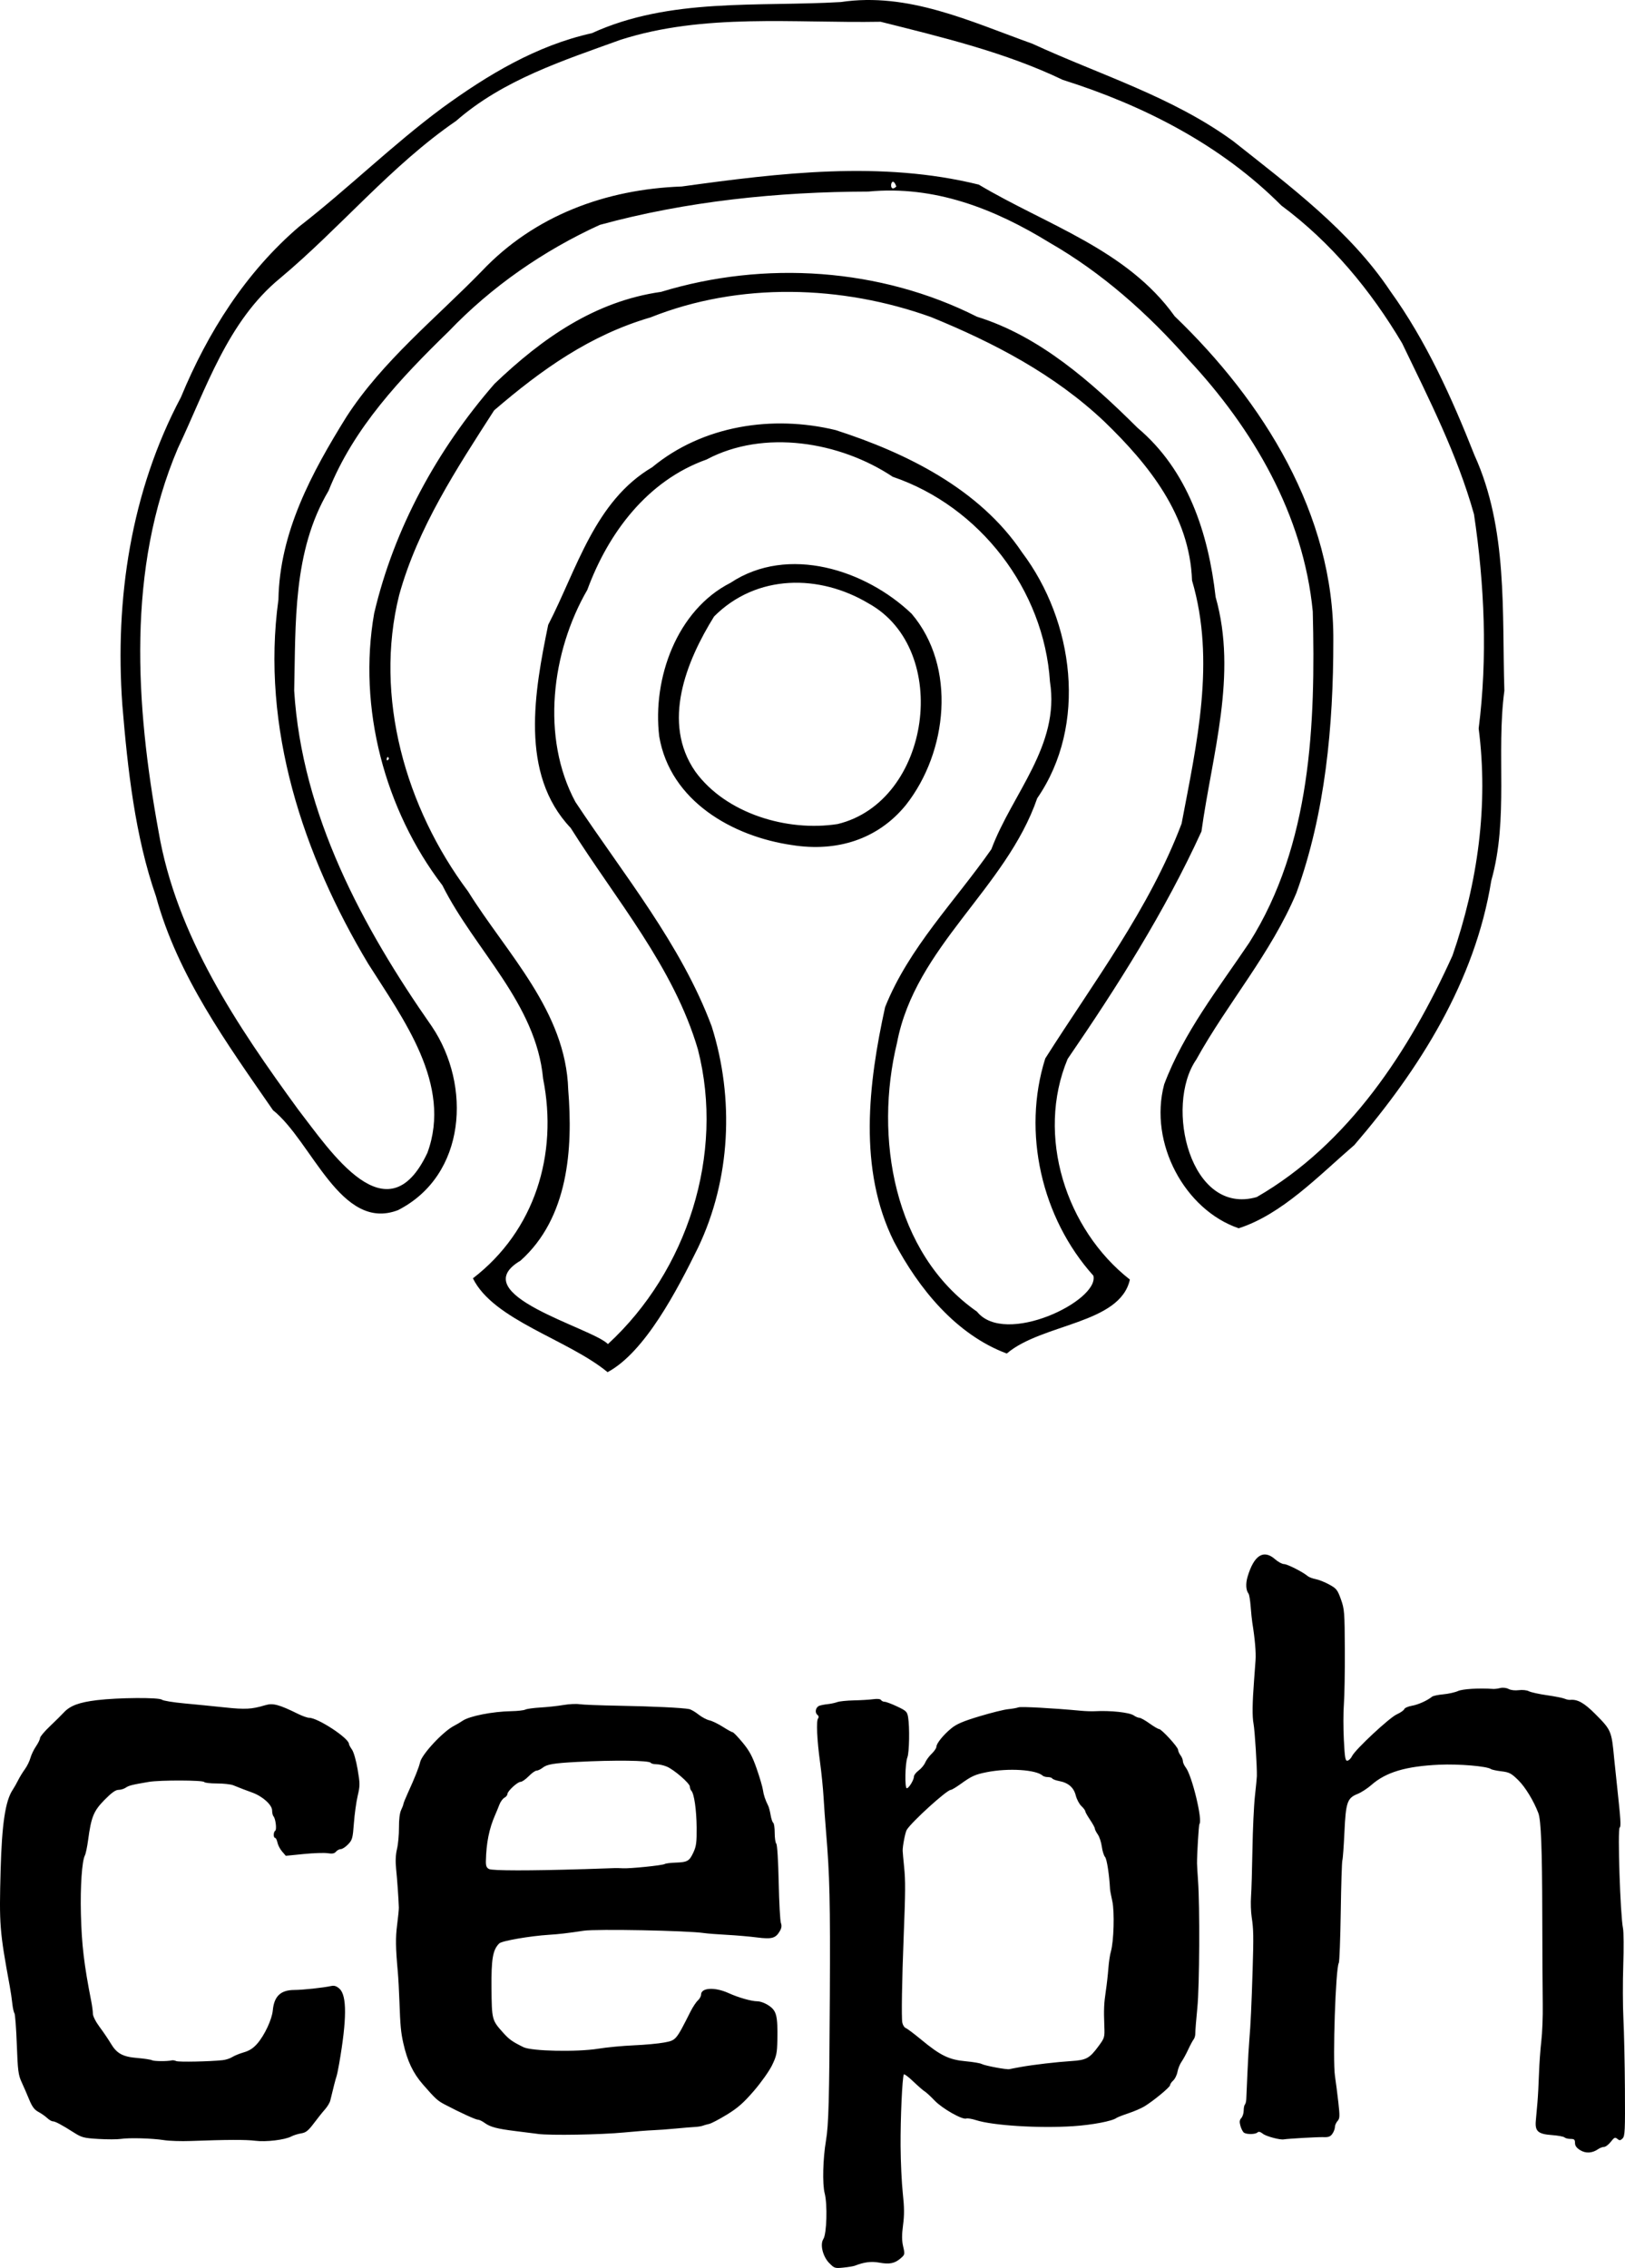 <?xml version="1.0" encoding="UTF-8" standalone="no"?>
<!-- Created with Inkscape (http://www.inkscape.org/) -->

<svg
   xmlns:dc="http://purl.org/dc/elements/1.1/"
   xmlns:cc="http://creativecommons.org/ns#"
   xmlns:rdf="http://www.w3.org/1999/02/22-rdf-syntax-ns#"
   xmlns:svg="http://www.w3.org/2000/svg"
   xmlns="http://www.w3.org/2000/svg"
   xmlns:sodipodi="http://sodipodi.sourceforge.net/DTD/sodipodi-0.dtd"
   xmlns:inkscape="http://www.inkscape.org/namespaces/inkscape"
   width="149.103"
   height="208.033"
   id="svg3892"
   version="1.1"
   inkscape:version="0.48.3.1 r9886"
   sodipodi:docname="New document 5">
  <defs
     id="defs3894" />
  <sodipodi:namedview
     id="base"
     pagecolor="#ffffff"
     bordercolor="#666666"
     borderopacity="1.0"
     inkscape:pageopacity="0.0"
     inkscape:pageshadow="2"
     inkscape:zoom="0.35"
     inkscape:cx="275.26585"
     inkscape:cy="252.58771"
     inkscape:document-units="px"
     inkscape:current-layer="layer1"
     showgrid="false"
     fit-margin-top="0"
     fit-margin-left="0"
     fit-margin-right="0"
     fit-margin-bottom="0"
     inkscape:window-width="472"
     inkscape:window-height="415"
     inkscape:window-x="773"
     inkscape:window-y="24"
     inkscape:window-maximized="0" />
  <g
     inkscape:label="Layer 1"
     inkscape:groupmode="layer"
     id="layer1"
     transform="translate(-99.734,-576.917)">
    <path
       inkscape:connector-curvature="0"
       id="path3088"
       style="fill:#000000"
       d="m 175.822,784.498 c -0.596,-0.615 -0.864,-1.715 -0.539,-2.211 0.307,-0.469 0.386,-3.175 0.121,-4.188 -0.222,-0.85 -0.164,-3.176 0.119,-4.846 0.244,-1.438 0.305,-3.727 0.353,-13.218 0.044,-8.788 -0.009,-11.051 -0.349,-15.127 -0.078,-0.929 -0.18,-2.35 -0.227,-3.158 -0.047,-0.808 -0.19,-2.229 -0.317,-3.158 -0.285,-2.078 -0.365,-3.837 -0.185,-4.056 0.086,-0.104 0.06,-0.227 -0.071,-0.336 -0.254,-0.211 -0.148,-0.694 0.181,-0.823 0.133,-0.052 0.476,-0.119 0.762,-0.149 0.286,-0.029 0.682,-0.114 0.881,-0.188 0.199,-0.074 0.89,-0.145 1.536,-0.159 0.646,-0.013 1.448,-0.062 1.782,-0.108 0.37,-0.051 0.646,-0.021 0.706,0.077 0.055,0.088 0.205,0.161 0.334,0.161 0.129,0 0.644,0.194 1.145,0.431 0.837,0.396 0.919,0.476 1.004,0.991 0.15,0.909 0.109,3.224 -0.065,3.672 -0.212,0.545 -0.256,2.837 -0.054,2.837 0.189,-8e-5 0.656,-0.772 0.656,-1.083 0,-0.126 0.194,-0.373 0.431,-0.549 0.237,-0.175 0.506,-0.5 0.598,-0.721 0.092,-0.221 0.36,-0.588 0.597,-0.814 0.236,-0.227 0.43,-0.509 0.43,-0.628 0,-0.31 0.633,-1.095 1.368,-1.698 0.488,-0.4 1.083,-0.655 2.586,-1.107 1.073,-0.323 2.258,-0.617 2.634,-0.653 0.375,-0.036 0.8,-0.112 0.944,-0.169 0.223,-0.088 3.241,0.078 5.759,0.316 0.404,0.038 0.966,0.057 1.248,0.041 1.431,-0.079 3.18,0.11 3.574,0.386 0.17,0.119 0.403,0.217 0.517,0.217 0.114,0 0.529,0.231 0.922,0.514 0.394,0.283 0.787,0.514 0.875,0.514 0.23,0 1.742,1.648 1.751,1.909 0.004,0.121 0.105,0.349 0.224,0.505 0.119,0.157 0.216,0.396 0.216,0.531 0,0.135 0.122,0.403 0.271,0.596 0.566,0.732 1.562,4.857 1.248,5.171 -0.062,0.062 -0.229,2.803 -0.22,3.624 0.003,0.202 0.043,0.896 0.09,1.542 0.175,2.379 0.137,9.679 -0.06,11.675 -0.108,1.09 -0.193,2.148 -0.188,2.35 0.005,0.202 -0.062,0.452 -0.148,0.557 -0.086,0.104 -0.311,0.523 -0.5,0.931 -0.189,0.408 -0.467,0.917 -0.618,1.132 -0.151,0.215 -0.318,0.63 -0.371,0.921 -0.053,0.292 -0.228,0.649 -0.388,0.794 -0.16,0.145 -0.291,0.339 -0.291,0.431 0,0.181 -1.508,1.428 -2.35,1.943 -0.283,0.173 -0.944,0.459 -1.469,0.634 -0.525,0.176 -1.021,0.369 -1.101,0.43 -0.384,0.289 -2.215,0.638 -3.947,0.753 -3.143,0.208 -7.384,-0.054 -8.938,-0.553 -0.383,-0.123 -0.786,-0.189 -0.895,-0.147 -0.353,0.135 -2.2,-0.913 -2.903,-1.648 -0.372,-0.388 -0.779,-0.765 -0.906,-0.836 -0.127,-0.071 -0.595,-0.478 -1.04,-0.903 -0.445,-0.425 -0.84,-0.723 -0.878,-0.661 -0.144,0.238 -0.318,4.049 -0.3,6.574 0.01,1.454 0.102,3.404 0.204,4.332 0.14,1.282 0.146,1.984 0.023,2.911 -0.121,0.914 -0.119,1.41 0.009,1.965 0.167,0.722 0.16,0.752 -0.232,1.089 -0.546,0.47 -1.017,0.565 -1.957,0.394 -0.74,-0.134 -1.387,-0.052 -2.251,0.285 -0.121,0.047 -0.588,0.124 -1.038,0.17 -0.784,0.08 -0.837,0.063 -1.302,-0.416 z m 17.567,-17.99 c 1.189,-0.212 3.281,-0.456 4.655,-0.544 1.362,-0.087 1.662,-0.25 2.471,-1.345 0.572,-0.774 0.587,-0.825 0.548,-1.846 -0.059,-1.523 -0.034,-2.101 0.139,-3.252 0.085,-0.565 0.189,-1.491 0.231,-2.056 0.042,-0.565 0.145,-1.259 0.229,-1.542 0.27,-0.915 0.348,-3.659 0.132,-4.626 -0.108,-0.485 -0.202,-0.98 -0.208,-1.101 -0.067,-1.313 -0.291,-2.762 -0.456,-2.948 -0.112,-0.127 -0.247,-0.557 -0.299,-0.955 -0.052,-0.398 -0.218,-0.899 -0.368,-1.113 -0.15,-0.214 -0.272,-0.459 -0.272,-0.543 0,-0.085 -0.198,-0.447 -0.441,-0.806 -0.242,-0.359 -0.441,-0.714 -0.441,-0.789 0,-0.075 -0.159,-0.286 -0.353,-0.468 -0.194,-0.182 -0.425,-0.619 -0.514,-0.97 -0.184,-0.732 -0.685,-1.166 -1.527,-1.324 -0.301,-0.057 -0.584,-0.161 -0.628,-0.233 -0.044,-0.072 -0.229,-0.13 -0.41,-0.13 -0.181,0 -0.392,-0.058 -0.469,-0.128 -0.606,-0.556 -3.155,-0.716 -5.133,-0.322 -1.069,0.213 -1.394,0.359 -2.38,1.072 -0.421,0.304 -0.836,0.553 -0.923,0.553 -0.361,0 -3.597,2.939 -4.042,3.671 -0.133,0.218 -0.379,1.488 -0.371,1.91 0.003,0.121 0.061,0.782 0.131,1.469 0.131,1.3 0.126,2.221 -0.038,6.388 -0.16,4.047 -0.214,7.46 -0.126,7.906 0.045,0.229 0.188,0.455 0.318,0.502 0.13,0.047 0.76,0.52 1.401,1.05 1.788,1.48 2.566,1.858 4.122,1.999 0.646,0.059 1.293,0.168 1.438,0.244 0.321,0.168 2.313,0.539 2.555,0.476 0.096,-0.025 0.559,-0.114 1.028,-0.197 z m 51.337,7.629 c -0.334,-0.205 -0.477,-0.404 -0.477,-0.662 0,-0.307 -0.07,-0.369 -0.411,-0.369 -0.226,0 -0.474,-0.062 -0.551,-0.139 -0.077,-0.076 -0.602,-0.173 -1.168,-0.214 -1.258,-0.091 -1.551,-0.352 -1.466,-1.303 0.03,-0.341 0.097,-1.083 0.147,-1.648 0.05,-0.565 0.114,-1.755 0.143,-2.644 0.028,-0.889 0.125,-2.243 0.214,-3.011 0.09,-0.767 0.149,-2.287 0.132,-3.378 -0.017,-1.09 -0.037,-4.824 -0.044,-8.298 -0.012,-6.009 -0.113,-8.6 -0.36,-9.252 -0.42,-1.108 -1.197,-2.385 -1.829,-3.007 -0.651,-0.641 -0.829,-0.735 -1.553,-0.823 -0.45,-0.054 -0.884,-0.147 -0.965,-0.206 -0.36,-0.263 -2.947,-0.482 -4.735,-0.401 -3.077,0.14 -4.902,0.684 -6.238,1.861 -0.36,0.317 -0.932,0.688 -1.272,0.823 -0.942,0.377 -1.074,0.763 -1.201,3.515 -0.06,1.292 -0.145,2.449 -0.189,2.57 -0.044,0.121 -0.111,2.249 -0.148,4.728 -0.037,2.479 -0.118,4.589 -0.179,4.688 -0.291,0.47 -0.575,8.899 -0.351,10.378 0.082,0.542 0.222,1.632 0.311,2.423 0.142,1.267 0.133,1.468 -0.078,1.7 -0.131,0.145 -0.239,0.392 -0.239,0.55 0,0.157 -0.104,0.435 -0.232,0.618 -0.184,0.262 -0.36,0.327 -0.844,0.308 -0.477,-0.018 -3.255,0.139 -3.623,0.205 -0.338,0.06 -1.603,-0.276 -1.892,-0.504 -0.248,-0.195 -0.409,-0.237 -0.512,-0.133 -0.179,0.179 -0.968,0.197 -1.233,0.028 -0.102,-0.065 -0.25,-0.341 -0.328,-0.613 -0.11,-0.383 -0.092,-0.549 0.076,-0.736 0.12,-0.132 0.218,-0.439 0.218,-0.682 0,-0.243 0.05,-0.491 0.11,-0.551 0.061,-0.061 0.118,-0.286 0.128,-0.502 0.01,-0.215 0.058,-1.317 0.108,-2.448 0.049,-1.131 0.128,-2.486 0.174,-3.011 0.109,-1.226 0.204,-3.258 0.3,-6.388 0.095,-3.094 0.083,-3.737 -0.086,-4.846 -0.074,-0.485 -0.101,-1.332 -0.06,-1.882 0.041,-0.551 0.099,-2.5 0.13,-4.332 0.03,-1.832 0.132,-4.025 0.226,-4.873 0.094,-0.848 0.174,-1.674 0.179,-1.836 0.024,-0.825 -0.189,-4.202 -0.304,-4.809 -0.127,-0.676 -0.113,-1.887 0.049,-4.003 0.043,-0.565 0.104,-1.392 0.135,-1.836 0.05,-0.704 -0.059,-1.967 -0.299,-3.451 -0.039,-0.242 -0.107,-0.903 -0.15,-1.469 -0.043,-0.565 -0.13,-1.094 -0.192,-1.175 -0.248,-0.322 -0.28,-0.926 -0.085,-1.576 0.592,-1.966 1.463,-2.512 2.523,-1.581 0.276,0.242 0.643,0.441 0.815,0.441 0.301,0 1.714,0.715 2.173,1.1 0.121,0.102 0.452,0.227 0.734,0.28 0.283,0.052 0.842,0.276 1.243,0.496 0.662,0.364 0.76,0.488 1.071,1.355 0.321,0.896 0.343,1.178 0.359,4.626 0.009,2.019 -0.03,4.266 -0.087,4.993 -0.057,0.727 -0.059,2.201 -0.003,3.275 0.087,1.681 0.135,1.946 0.337,1.907 0.13,-0.025 0.317,-0.215 0.416,-0.422 0.284,-0.593 3.427,-3.525 4.102,-3.827 0.335,-0.15 0.644,-0.365 0.687,-0.478 0.043,-0.113 0.36,-0.253 0.703,-0.311 0.568,-0.096 1.405,-0.472 1.846,-0.83 0.095,-0.077 0.558,-0.176 1.028,-0.218 0.47,-0.043 1.081,-0.179 1.358,-0.303 0.431,-0.193 1.929,-0.282 3.242,-0.191 0.121,0.009 0.407,-0.029 0.635,-0.083 0.243,-0.058 0.558,-0.021 0.763,0.088 0.204,0.109 0.591,0.154 0.933,0.108 0.328,-0.044 0.735,-0.002 0.926,0.098 0.188,0.097 0.936,0.262 1.663,0.366 0.727,0.104 1.454,0.248 1.615,0.319 0.162,0.071 0.393,0.119 0.514,0.107 0.672,-0.067 1.284,0.277 2.296,1.292 1.472,1.477 1.5,1.543 1.739,4.097 0.03,0.323 0.155,1.513 0.278,2.643 0.318,2.928 0.36,3.597 0.227,3.679 -0.205,0.127 0.056,8.042 0.305,9.245 0.067,0.323 0.078,1.839 0.025,3.369 -0.053,1.53 -0.048,3.744 0.013,4.92 0.06,1.176 0.123,4.073 0.138,6.438 0.025,3.815 0.002,4.326 -0.212,4.54 -0.205,0.205 -0.277,0.211 -0.48,0.043 -0.208,-0.173 -0.287,-0.137 -0.605,0.27 -0.201,0.257 -0.479,0.468 -0.617,0.468 -0.138,0 -0.381,0.091 -0.54,0.202 -0.541,0.376 -1.135,0.411 -1.648,0.096 z m -129.936,-0.92 c -1.117,-0.172 -3.189,-0.23 -3.971,-0.111 -0.33,0.05 -1.258,0.051 -2.061,0.003 -1.343,-0.081 -1.526,-0.13 -2.267,-0.601 -1.11,-0.706 -1.699,-1.018 -1.921,-1.018 -0.103,0 -0.333,-0.136 -0.51,-0.303 -0.177,-0.166 -0.54,-0.42 -0.807,-0.563 -0.362,-0.194 -0.575,-0.48 -0.841,-1.129 -0.196,-0.478 -0.509,-1.2 -0.696,-1.604 -0.301,-0.65 -0.352,-1.045 -0.44,-3.451 -0.055,-1.494 -0.153,-2.783 -0.217,-2.864 -0.064,-0.081 -0.152,-0.477 -0.194,-0.881 -0.042,-0.404 -0.15,-1.131 -0.239,-1.615 -0.926,-5.037 -0.972,-5.618 -0.834,-10.647 0.116,-4.221 0.434,-6.335 1.105,-7.343 0.134,-0.202 0.359,-0.598 0.5,-0.881 0.141,-0.283 0.419,-0.739 0.62,-1.013 0.2,-0.275 0.429,-0.737 0.507,-1.028 0.079,-0.291 0.31,-0.773 0.514,-1.071 0.204,-0.299 0.37,-0.641 0.37,-0.762 0,-0.12 0.405,-0.603 0.9,-1.073 0.495,-0.47 1.072,-1.041 1.284,-1.27 0.576,-0.624 1.402,-0.932 3.03,-1.129 1.967,-0.238 5.699,-0.264 5.966,-0.043 0.112,0.093 1.029,0.244 2.038,0.337 1.009,0.093 2.694,0.26 3.745,0.372 1.866,0.199 2.457,0.167 3.687,-0.201 0.725,-0.217 1.261,-0.075 3.044,0.803 0.39,0.192 0.842,0.35 1.003,0.35 0.795,0 3.648,1.873 3.648,2.395 0,0.071 0.125,0.305 0.277,0.52 0.159,0.223 0.381,0.998 0.519,1.813 0.223,1.312 0.224,1.501 0.006,2.423 -0.13,0.55 -0.286,1.679 -0.348,2.508 -0.102,1.384 -0.146,1.544 -0.531,1.946 -0.231,0.241 -0.531,0.438 -0.668,0.438 -0.137,0 -0.336,0.105 -0.443,0.234 -0.145,0.174 -0.339,0.211 -0.761,0.144 -0.312,-0.05 -1.304,-0.017 -2.206,0.073 l -1.639,0.164 -0.342,-0.397 c -0.188,-0.218 -0.38,-0.588 -0.426,-0.822 -0.047,-0.233 -0.143,-0.424 -0.213,-0.424 -0.172,0 -0.165,-0.548 0.009,-0.655 0.157,-0.097 0.037,-1.11 -0.156,-1.32 -0.07,-0.077 -0.128,-0.317 -0.128,-0.534 0,-0.521 -0.869,-1.305 -1.836,-1.654 -0.713,-0.258 -0.862,-0.315 -1.733,-0.665 -0.226,-0.091 -0.899,-0.165 -1.497,-0.165 -0.597,0 -1.123,-0.06 -1.168,-0.132 -0.109,-0.176 -4.05,-0.186 -5.076,-0.013 -1.543,0.26 -1.837,0.334 -2.125,0.533 -0.159,0.11 -0.459,0.2 -0.665,0.2 -0.266,0 -0.638,0.267 -1.278,0.918 -0.999,1.016 -1.221,1.559 -1.505,3.681 -0.084,0.631 -0.218,1.268 -0.297,1.416 -0.268,0.501 -0.429,2.861 -0.365,5.367 0.072,2.84 0.285,4.626 0.957,8.052 0.076,0.39 0.141,0.885 0.143,1.101 0.003,0.228 0.264,0.741 0.624,1.223 0.341,0.457 0.8,1.134 1.02,1.505 0.548,0.924 1.096,1.222 2.448,1.332 0.614,0.05 1.216,0.142 1.337,0.206 0.193,0.101 1.43,0.105 1.837,0.007 0.08,-0.019 0.254,0.012 0.385,0.07 0.224,0.099 3.08,0.042 4.253,-0.085 0.29,-0.031 0.687,-0.16 0.881,-0.285 0.195,-0.126 0.676,-0.322 1.071,-0.436 0.506,-0.147 0.866,-0.38 1.226,-0.795 0.676,-0.781 1.347,-2.218 1.425,-3.052 0.122,-1.301 0.718,-1.865 1.976,-1.872 0.799,-0.004 2.635,-0.202 3.404,-0.367 0.268,-0.057 0.483,0.018 0.748,0.263 0.679,0.629 0.667,2.808 -0.038,6.864 -0.091,0.525 -0.203,1.054 -0.247,1.175 -0.072,0.194 -0.297,1.07 -0.567,2.203 -0.048,0.202 -0.265,0.565 -0.482,0.808 -0.217,0.242 -0.678,0.819 -1.025,1.281 -0.515,0.686 -0.729,0.856 -1.167,0.927 -0.295,0.047 -0.701,0.174 -0.903,0.282 -0.587,0.314 -2.33,0.522 -3.304,0.396 -0.844,-0.11 -2.623,-0.103 -5.948,0.021 -0.848,0.032 -1.939,-0.003 -2.423,-0.078 z m 34.292,-0.572 c -0.444,-0.058 -1.369,-0.175 -2.056,-0.259 -1.664,-0.204 -2.315,-0.375 -2.808,-0.739 -0.226,-0.167 -0.509,-0.304 -0.629,-0.304 -0.208,0 -1.602,-0.638 -3.025,-1.383 -0.69,-0.362 -0.864,-0.521 -2.022,-1.847 -0.907,-1.039 -1.435,-2.149 -1.801,-3.785 -0.222,-0.992 -0.28,-1.611 -0.357,-3.805 -0.034,-0.984 -0.101,-2.207 -0.147,-2.717 -0.205,-2.243 -0.218,-3.144 -0.063,-4.346 0.091,-0.705 0.161,-1.413 0.156,-1.575 -0.024,-0.777 -0.152,-2.604 -0.25,-3.542 -0.073,-0.702 -0.046,-1.305 0.081,-1.835 0.104,-0.434 0.185,-1.319 0.18,-1.965 -0.006,-0.73 0.069,-1.337 0.197,-1.602 0.114,-0.235 0.207,-0.481 0.207,-0.547 0,-0.066 0.19,-0.535 0.421,-1.042 0.622,-1.361 1.012,-2.339 1.11,-2.788 0.162,-0.741 2.115,-2.837 3.125,-3.353 0.226,-0.115 0.576,-0.322 0.778,-0.46 0.639,-0.435 2.743,-0.848 4.479,-0.88 0.565,-0.01 1.14,-0.075 1.277,-0.145 0.137,-0.069 0.765,-0.156 1.395,-0.192 0.631,-0.037 1.573,-0.139 2.094,-0.228 0.521,-0.088 1.182,-0.122 1.469,-0.075 0.287,0.047 1.942,0.111 3.679,0.142 3.089,0.055 5.79,0.185 6.401,0.308 0.168,0.034 0.552,0.257 0.852,0.496 0.3,0.239 0.751,0.479 1.002,0.534 0.251,0.055 0.806,0.324 1.234,0.597 0.427,0.273 0.834,0.497 0.903,0.497 0.069,0 0.479,0.427 0.911,0.948 0.614,0.742 0.894,1.261 1.286,2.386 0.276,0.791 0.534,1.669 0.574,1.952 0.067,0.474 0.208,0.896 0.494,1.474 0.061,0.124 0.159,0.504 0.216,0.844 0.057,0.34 0.165,0.655 0.238,0.701 0.074,0.046 0.134,0.462 0.134,0.926 0,0.464 0.066,0.909 0.147,0.99 0.085,0.085 0.178,1.572 0.22,3.54 0.04,1.866 0.131,3.548 0.203,3.737 0.092,0.243 0.063,0.461 -0.098,0.737 -0.387,0.665 -0.73,0.76 -2.108,0.584 -0.675,-0.087 -1.922,-0.194 -2.77,-0.239 -0.848,-0.045 -1.782,-0.118 -2.075,-0.162 -1.504,-0.227 -9.87,-0.389 -11.041,-0.214 -1.506,0.226 -2.264,0.315 -3.186,0.373 -1.766,0.112 -4.334,0.557 -4.569,0.792 -0.592,0.593 -0.733,1.413 -0.709,4.112 0.026,2.863 0.044,2.932 1.027,4.03 0.6,0.67 0.844,0.847 1.901,1.371 0.752,0.373 4.917,0.459 6.873,0.142 0.783,-0.127 2.251,-0.266 3.26,-0.309 1.01,-0.043 2.257,-0.158 2.772,-0.255 1.108,-0.209 1.086,-0.184 2.431,-2.847 0.208,-0.411 0.51,-0.868 0.672,-1.014 0.162,-0.146 0.294,-0.386 0.294,-0.532 0,-0.645 1.254,-0.717 2.52,-0.144 0.919,0.416 2.086,0.748 2.648,0.754 0.285,0.003 0.729,0.173 1.073,0.41 0.689,0.476 0.799,0.933 0.759,3.145 -0.022,1.198 -0.08,1.474 -0.488,2.314 -0.256,0.527 -1.003,1.58 -1.667,2.35 -0.948,1.098 -1.474,1.561 -2.471,2.172 -0.697,0.427 -1.433,0.813 -1.637,0.857 -0.204,0.044 -0.469,0.119 -0.591,0.167 -0.121,0.048 -0.452,0.099 -0.734,0.113 -0.283,0.014 -1.076,0.08 -1.762,0.146 -0.687,0.066 -1.612,0.134 -2.056,0.15 -0.444,0.016 -1.634,0.109 -2.644,0.206 -2.161,0.208 -6.777,0.286 -7.931,0.135 z m 4.186,-24.282 c 1.454,-0.045 2.743,-0.088 2.864,-0.097 0.121,-0.008 0.452,0 0.734,0.016 0.667,0.04 3.657,-0.264 3.866,-0.393 0.088,-0.055 0.527,-0.111 0.975,-0.126 1.102,-0.036 1.277,-0.134 1.645,-0.925 0.269,-0.577 0.315,-0.931 0.303,-2.297 -0.014,-1.614 -0.229,-3.107 -0.485,-3.37 -0.074,-0.077 -0.136,-0.246 -0.136,-0.376 0,-0.302 -1.451,-1.561 -2.123,-1.841 -0.281,-0.118 -0.708,-0.214 -0.948,-0.214 -0.24,0 -0.473,-0.06 -0.519,-0.133 -0.138,-0.223 -3.377,-0.261 -6.765,-0.08 -2.138,0.115 -2.748,0.216 -3.141,0.524 -0.193,0.151 -0.45,0.275 -0.573,0.275 -0.122,0 -0.447,0.231 -0.722,0.514 -0.275,0.283 -0.609,0.514 -0.742,0.514 -0.288,0 -1.212,0.858 -1.212,1.125 0,0.102 -0.123,0.252 -0.274,0.333 -0.15,0.081 -0.356,0.364 -0.458,0.629 -0.101,0.266 -0.279,0.698 -0.395,0.961 -0.546,1.24 -0.811,2.564 -0.845,4.216 -0.009,0.448 0.058,0.617 0.292,0.734 0.315,0.158 3.733,0.161 8.654,0.009 z m 2.215,-45.585 c -3.637,-3.006 -10.478,-4.771 -12.356,-8.609 5.675,-4.361 7.826,-11.366 6.44,-18.308 -0.644,-6.94 -6.272,-11.796 -9.241,-17.738 -5.281,-6.907 -7.783,-16.273 -6.261,-24.947 1.83,-7.805 5.779,-15.008 11.043,-21.056 4.368,-4.175 9.21,-7.573 15.284,-8.432 9.487,-2.893 20.107,-2.207 28.984,2.28 5.745,1.775 10.511,5.992 14.728,10.186 4.632,3.894 6.509,9.687 7.169,15.522 2.029,7.148 -0.323,14.416 -1.299,21.504 -3.366,7.365 -7.729,14.231 -12.279,20.866 -2.932,7.026 -0.163,15.637 5.711,20.238 -0.905,4.085 -8.05,4.019 -11.296,6.784 -4.656,-1.742 -8.063,-5.933 -10.35,-10.266 -3.301,-6.629 -2.352,-14.505 -0.814,-21.506 2.182,-5.468 6.43,-9.718 9.753,-14.487 1.901,-5.097 6.304,-9.496 5.375,-15.361 -0.544,-8.433 -6.436,-16.083 -14.427,-18.799 -4.838,-3.223 -11.825,-4.383 -17.081,-1.585 -5.4,1.919 -9.006,6.69 -10.943,11.956 -3.295,5.69 -4.268,13.553 -1.093,19.453 4.422,6.673 9.69,13.047 12.505,20.584 2.088,6.62 1.748,14.031 -1.26,20.317 -1.893,3.84 -4.856,9.567 -8.291,11.401 z m 0.032,-2.577 c 7.266,-6.686 10.733,-17.399 8.254,-27.035 -2.23,-7.579 -7.531,-13.724 -11.672,-20.308 -4.723,-4.968 -3.307,-12.568 -2.064,-18.628 2.636,-5.101 4.264,-11.347 9.543,-14.456 4.643,-3.839 11.039,-4.809 16.83,-3.408 6.447,2.076 13.196,5.386 17.106,11.217 4.765,6.319 6.037,15.824 1.392,22.552 -2.858,8.287 -11.191,13.608 -12.862,22.423 -2.098,8.617 -0.356,19.304 7.337,24.669 2.568,3.208 11.24,-1.002 10.679,-3.3 -4.749,-5.275 -6.56,-13.144 -4.416,-19.924 4.442,-7.008 9.556,-13.731 12.508,-21.537 1.39,-7.341 3.14,-14.912 0.959,-22.308 -0.21,-5.966 -3.958,-10.627 -8.043,-14.572 -4.586,-4.337 -10.147,-7.237 -15.907,-9.587 -8.18,-2.938 -17.563,-3.23 -25.74,0.032 -5.558,1.626 -9.983,4.779 -14.347,8.526 -3.405,5.295 -7,10.744 -8.714,16.945 -2.326,9.326 0.595,19.524 6.322,27.177 3.575,5.737 8.971,10.98 9.191,18.186 0.442,5.443 0.012,11.761 -4.381,15.686 -5.272,3.111 6.534,6.138 8.026,7.649 z m -20.091,-53.69 c -0.177,-0.537 -0.362,0.523 0,0 z m 77.966,43.067 c -4.943,-1.686 -8.264,-7.819 -6.838,-13.195 1.796,-4.776 4.995,-8.817 7.811,-13.005 5.681,-8.991 6.085,-20.046 5.825,-30.377 -0.855,-8.837 -5.466,-16.751 -11.446,-23.141 -3.702,-4.197 -7.89,-7.921 -12.723,-10.697 -5.023,-3.087 -10.529,-5.259 -16.612,-4.675 -8.288,0.019 -16.707,0.883 -24.64,3.056 -5.15,2.352 -9.926,5.655 -13.85,9.756 -4.412,4.294 -8.73,8.842 -11.041,14.641 -3.292,5.553 -3.003,12.177 -3.149,18.33 0.714,11.362 6.239,21.655 12.634,30.798 3.641,5.397 3.166,13.643 -3.103,16.845 -5.256,2.019 -7.895,-6.308 -11.477,-9.167 -4.226,-6.119 -8.754,-12.327 -10.734,-19.614 -1.919,-5.493 -2.598,-11.658 -3.087,-17.542 -0.698,-9.703 0.778,-19.585 5.373,-28.233 2.456,-5.942 5.945,-11.464 10.868,-15.671 4.478,-3.477 8.543,-7.487 13.121,-10.879 4.164,-3.027 8.64,-5.722 13.718,-6.847 7.154,-3.272 15.2,-2.408 22.841,-2.856 6.187,-0.927 11.861,1.772 17.583,3.824 6.211,2.862 12.802,4.84 18.411,8.924 5.146,4.084 10.721,8.211 14.419,13.756 3.297,4.569 5.663,9.817 7.733,15.064 3.071,6.752 2.517,14.37 2.741,21.596 -0.766,5.754 0.414,11.709 -1.203,17.433 -1.475,9.194 -6.584,17.294 -12.559,24.238 -3.282,2.827 -6.637,6.36 -10.614,7.638 z m 1.652,-2.859 c 8.431,-4.852 14.044,-13.474 17.966,-22.154 2.319,-6.694 3.31,-13.804 2.402,-20.828 0.83,-6.507 0.534,-13.202 -0.429,-19.652 -1.552,-5.524 -4.13,-10.568 -6.594,-15.686 -2.882,-4.854 -6.503,-9.236 -11.087,-12.636 -5.53,-5.556 -12.642,-9.184 -20.054,-11.522 -5.256,-2.524 -11.07,-3.912 -16.711,-5.328 -7.948,0.143 -16.187,-0.805 -23.865,1.655 -5.247,1.899 -10.771,3.666 -15.083,7.438 -5.96,4.089 -10.604,9.79 -16.137,14.418 -4.842,3.961 -6.79,10.123 -9.395,15.61 -4.702,11.042 -3.889,23.562 -1.778,35.122 1.631,9.593 7.217,17.851 12.82,25.537 2.954,3.805 8.159,11.81 11.85,3.971 2.311,-6.259 -2.236,-12.302 -5.434,-17.356 -5.966,-9.953 -9.848,-21.657 -8.232,-33.39 0.106,-6.192 3.053,-11.637 6.233,-16.757 3.325,-5.14 8.211,-9.043 12.434,-13.383 4.838,-5.108 11.396,-7.505 18.336,-7.754 9.006,-1.245 18.325,-2.382 27.257,-0.173 6.208,3.701 13.611,5.954 17.976,12.073 8.109,7.786 14.639,18.165 14.557,29.76 0.003,7.786 -0.727,15.798 -3.389,23.137 -2.338,5.558 -6.286,10.053 -9.189,15.288 -2.942,4.261 -0.546,14.356 5.544,12.609 l 5e-5,8.9e-4 z m -33.063,-92.694 c -0.462,-1.29 -0.802,0.754 0,0 z m -9.546,60.409 c -5.504,-0.788 -11.209,-4.057 -12.212,-9.972 -0.635,-5.307 1.606,-11.583 6.545,-14.089 5.29,-3.508 12.42,-1.171 16.615,2.838 4.144,4.875 3.298,12.686 -0.517,17.531 -2.595,3.2 -6.395,4.333 -10.43,3.692 z m 4.155,-1.932 c 8.555,-2.063 10.501,-15.999 2.843,-20.238 -4.493,-2.686 -10.264,-2.717 -14.175,1.196 -2.539,4.083 -4.852,9.726 -1.718,14.235 2.807,3.855 8.431,5.529 13.049,4.807 z" />
  </g>
</svg>
